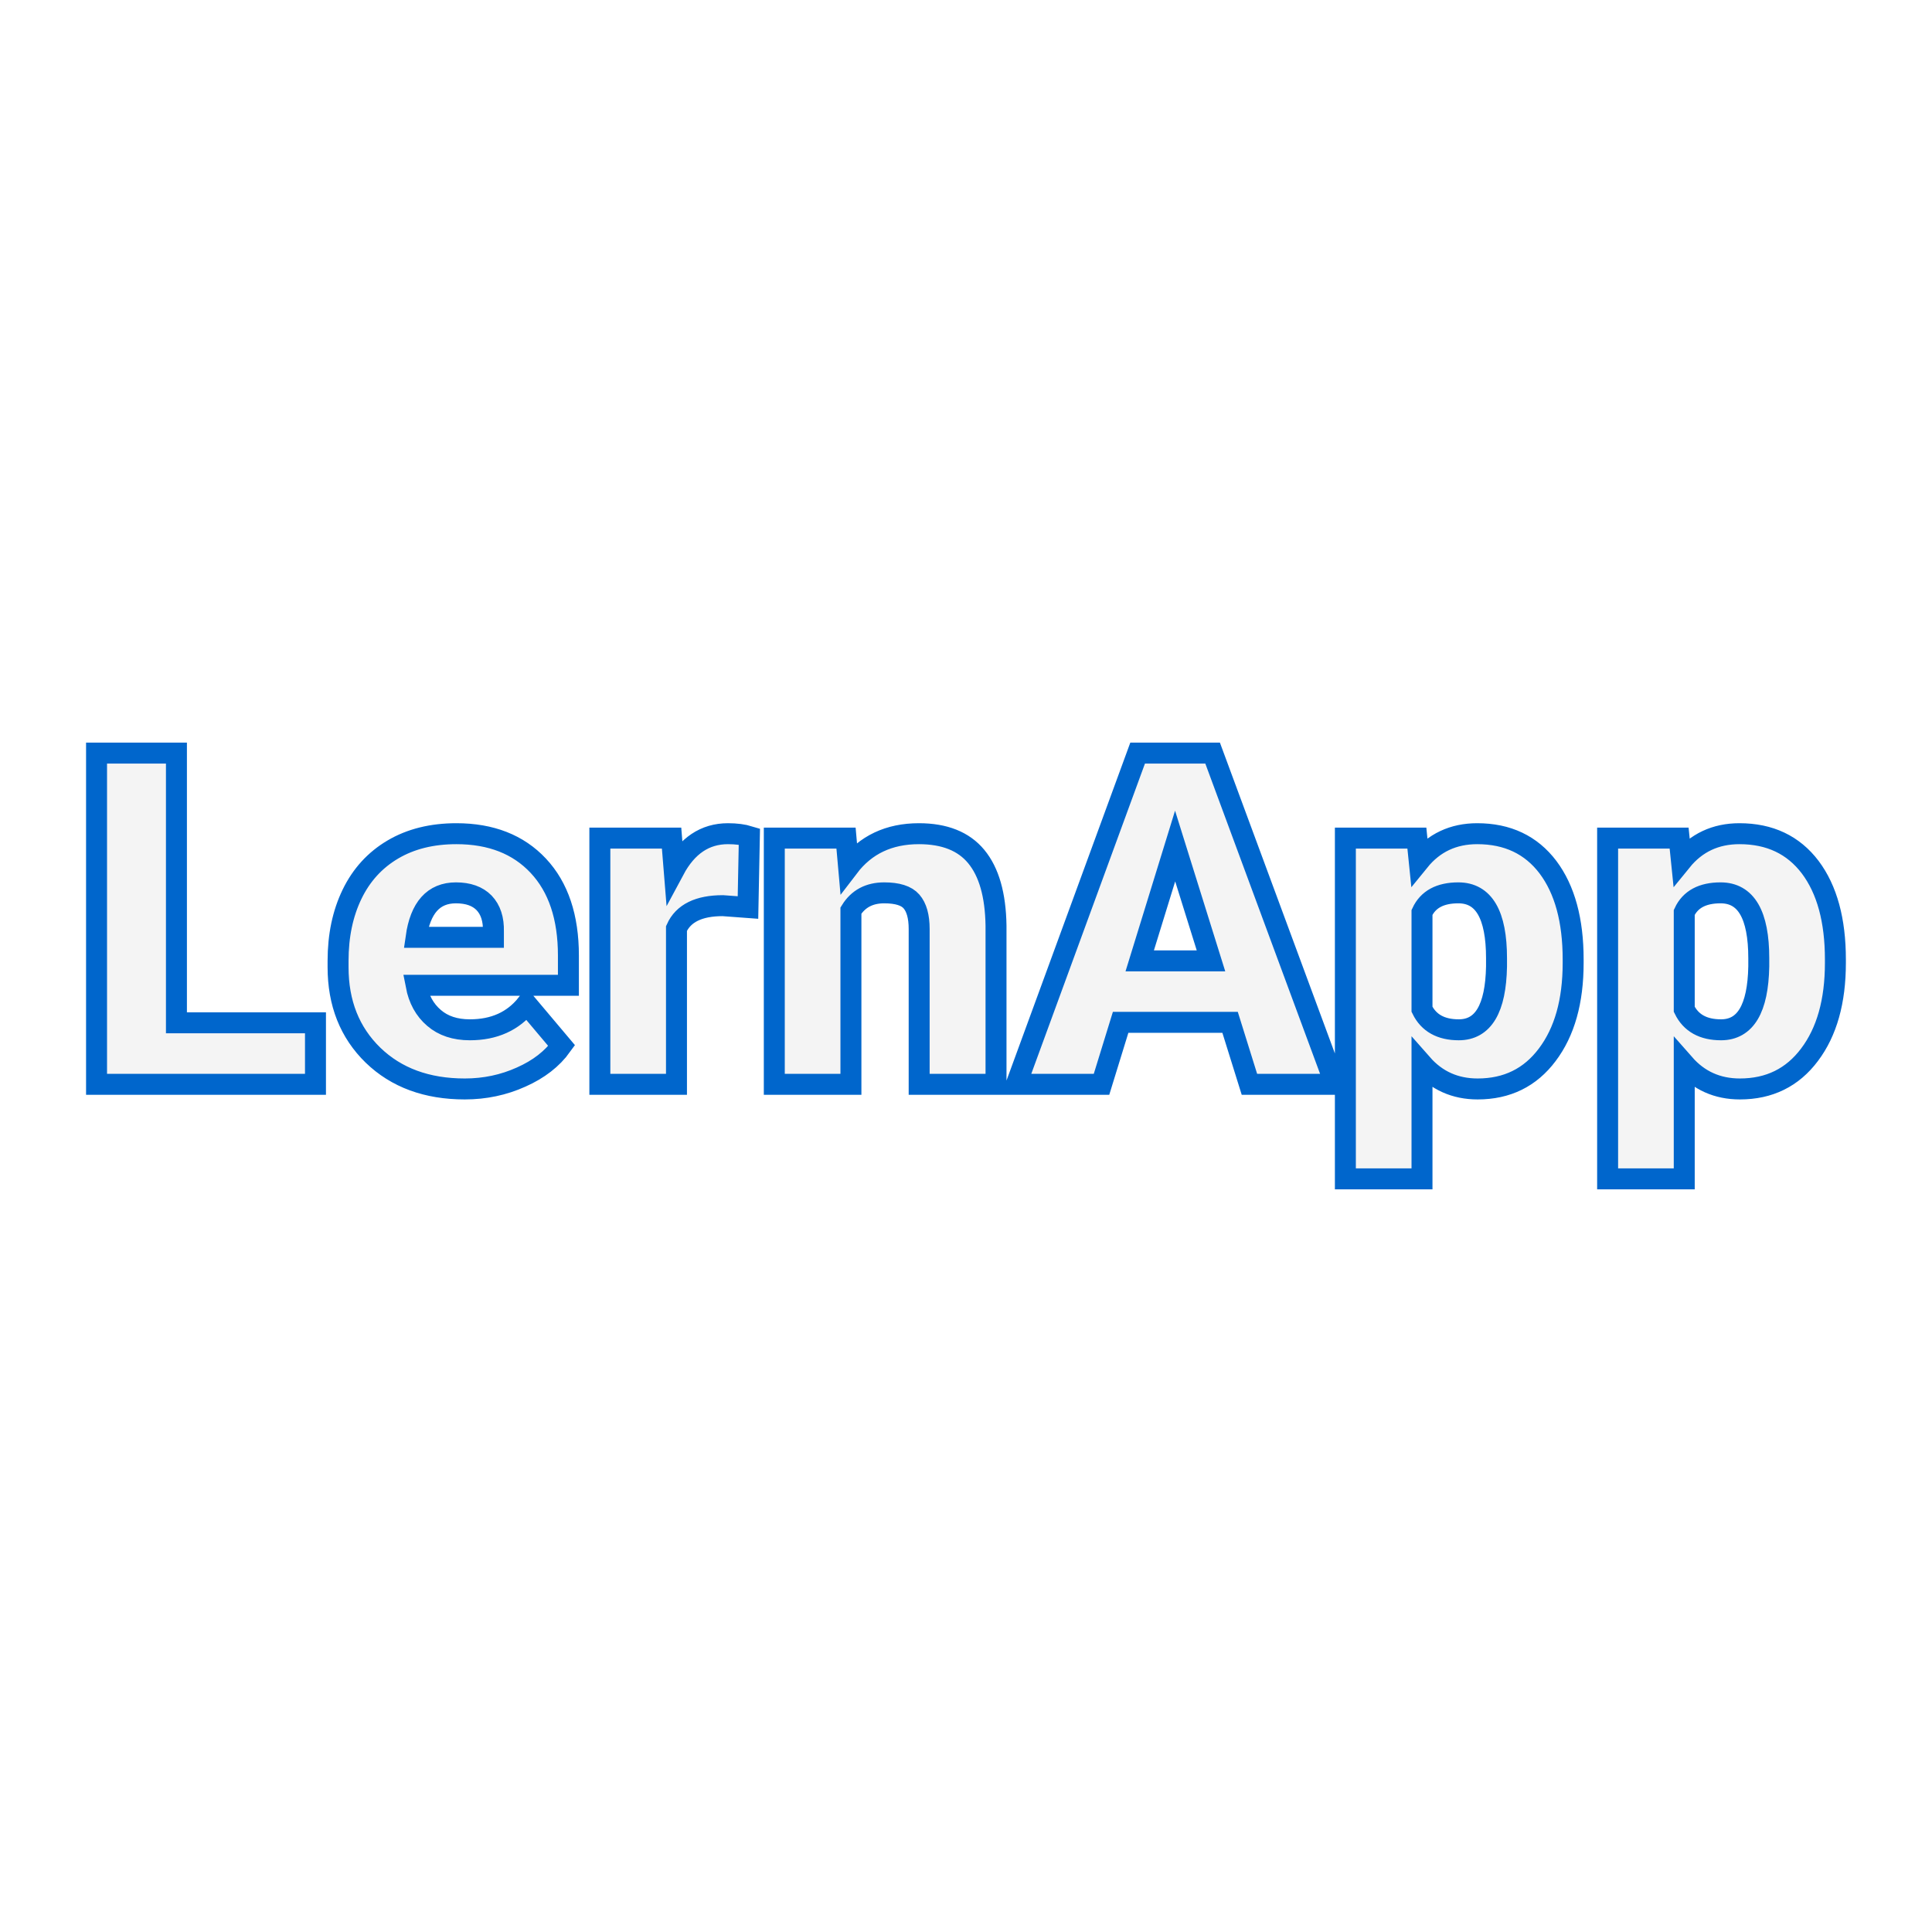 <svg xmlns="http://www.w3.org/2000/svg" version="1.1" xmlns:xlink="http://www.w3.org/1999/xlink" width="200" height="200"><svg xmlns="http://www.w3.org/2000/svg" version="1.1" xmlns:xlink="http://www.w3.org/1999/xlink" viewBox="0 0 200 200"><rect width="200" height="200" fill="url('#gradient')"></rect><defs><linearGradient id="SvgjsLinearGradient1015" gradientTransform="rotate(45 0.5 0.5)"><stop offset="0%" stop-color="#0066cc"></stop><stop offset="100%" stop-color="#00cc88"></stop></linearGradient></defs><g><g fill="#f4f4f4" transform="matrix(2.411,0,0,2.411,7.415,112.246)" stroke="#0066cc" stroke-width="0.9"><path d="M4.50-14.22L4.50-2.64L10.47-2.64L10.47 0L1.07 0L1.07-14.22L4.50-14.22ZM16.88 0.20L16.88 0.20Q14.44 0.20 12.94-1.25Q11.44-2.71 11.44-5.03L11.44-5.03L11.44-5.30Q11.44-6.92 12.04-8.16Q12.64-9.40 13.79-10.08Q14.94-10.76 16.52-10.76L16.52-10.76Q18.75-10.76 20.04-9.38Q21.33-8.00 21.33-5.53L21.33-5.53L21.33-4.25L14.79-4.25Q14.96-3.36 15.56-2.85Q16.15-2.34 17.10-2.34L17.10-2.34Q18.66-2.34 19.54-3.44L19.54-3.44L21.04-1.66Q20.43-0.81 19.30-0.31Q18.17 0.20 16.88 0.20ZM16.50-8.22L16.50-8.22Q15.06-8.22 14.79-6.31L14.79-6.31L18.11-6.31L18.11-6.56Q18.13-7.35 17.71-7.79Q17.29-8.22 16.50-8.22ZM29.10-10.64L29.04-7.59L27.96-7.67Q26.41-7.67 25.97-6.69L25.97-6.69L25.97 0L22.68 0L22.68-10.57L25.76-10.57L25.87-9.21Q26.70-10.76 28.18-10.76L28.18-10.76Q28.71-10.76 29.10-10.64L29.10-10.64ZM30.17-10.57L33.25-10.57L33.36-9.33Q34.45-10.76 36.38-10.76L36.38-10.76Q38.03-10.76 38.84-9.78Q39.66-8.79 39.69-6.81L39.69-6.81L39.69 0L36.39 0L36.39-6.67Q36.39-7.47 36.06-7.85Q35.74-8.22 34.89-8.22L34.89-8.22Q33.93-8.22 33.46-7.46L33.46-7.46L33.46 0L30.17 0L30.17-10.57ZM50.57 0L49.74-2.66L45.04-2.66L44.22 0L40.56 0L45.77-14.22L48.99-14.22L54.25 0L50.57 0ZM47.38-10.23L45.86-5.30L48.92-5.30L47.38-10.23ZM64.47-5.36L64.47-5.21Q64.47-2.74 63.36-1.27Q62.26 0.20 60.37 0.20L60.37 0.20Q58.92 0.20 57.98-0.87L57.98-0.87L57.98 4.06L54.69 4.06L54.69-10.57L57.76-10.57L57.86-9.59Q58.81-10.76 60.35-10.76L60.35-10.76Q62.30-10.76 63.39-9.32Q64.47-7.88 64.47-5.36L64.47-5.36ZM61.18-5.06L61.18-5.41Q61.18-8.22 59.54-8.22L59.54-8.22Q58.37-8.22 57.98-7.38L57.98-7.38L57.98-3.22Q58.41-2.34 59.56-2.34L59.56-2.34Q61.13-2.34 61.18-5.06L61.18-5.06ZM75.73-5.36L75.73-5.21Q75.73-2.74 74.62-1.27Q73.52 0.20 71.63 0.20L71.63 0.20Q70.18 0.20 69.24-0.87L69.24-0.87L69.24 4.06L65.95 4.06L65.95-10.57L69.02-10.57L69.12-9.59Q70.07-10.76 71.61-10.76L71.61-10.76Q73.56-10.76 74.65-9.32Q75.73-7.88 75.73-5.36L75.73-5.36ZM72.44-5.06L72.44-5.41Q72.44-8.22 70.80-8.22L70.80-8.22Q69.63-8.22 69.24-7.38L69.24-7.38L69.24-3.22Q69.67-2.34 70.82-2.34L70.82-2.34Q72.39-2.34 72.44-5.06L72.44-5.06Z"></path></g></g></svg><style>@media (prefers-color-scheme: light) { :root { filter: none; } }
@media (prefers-color-scheme: dark) { :root { filter: invert(100%); } }
</style></svg>